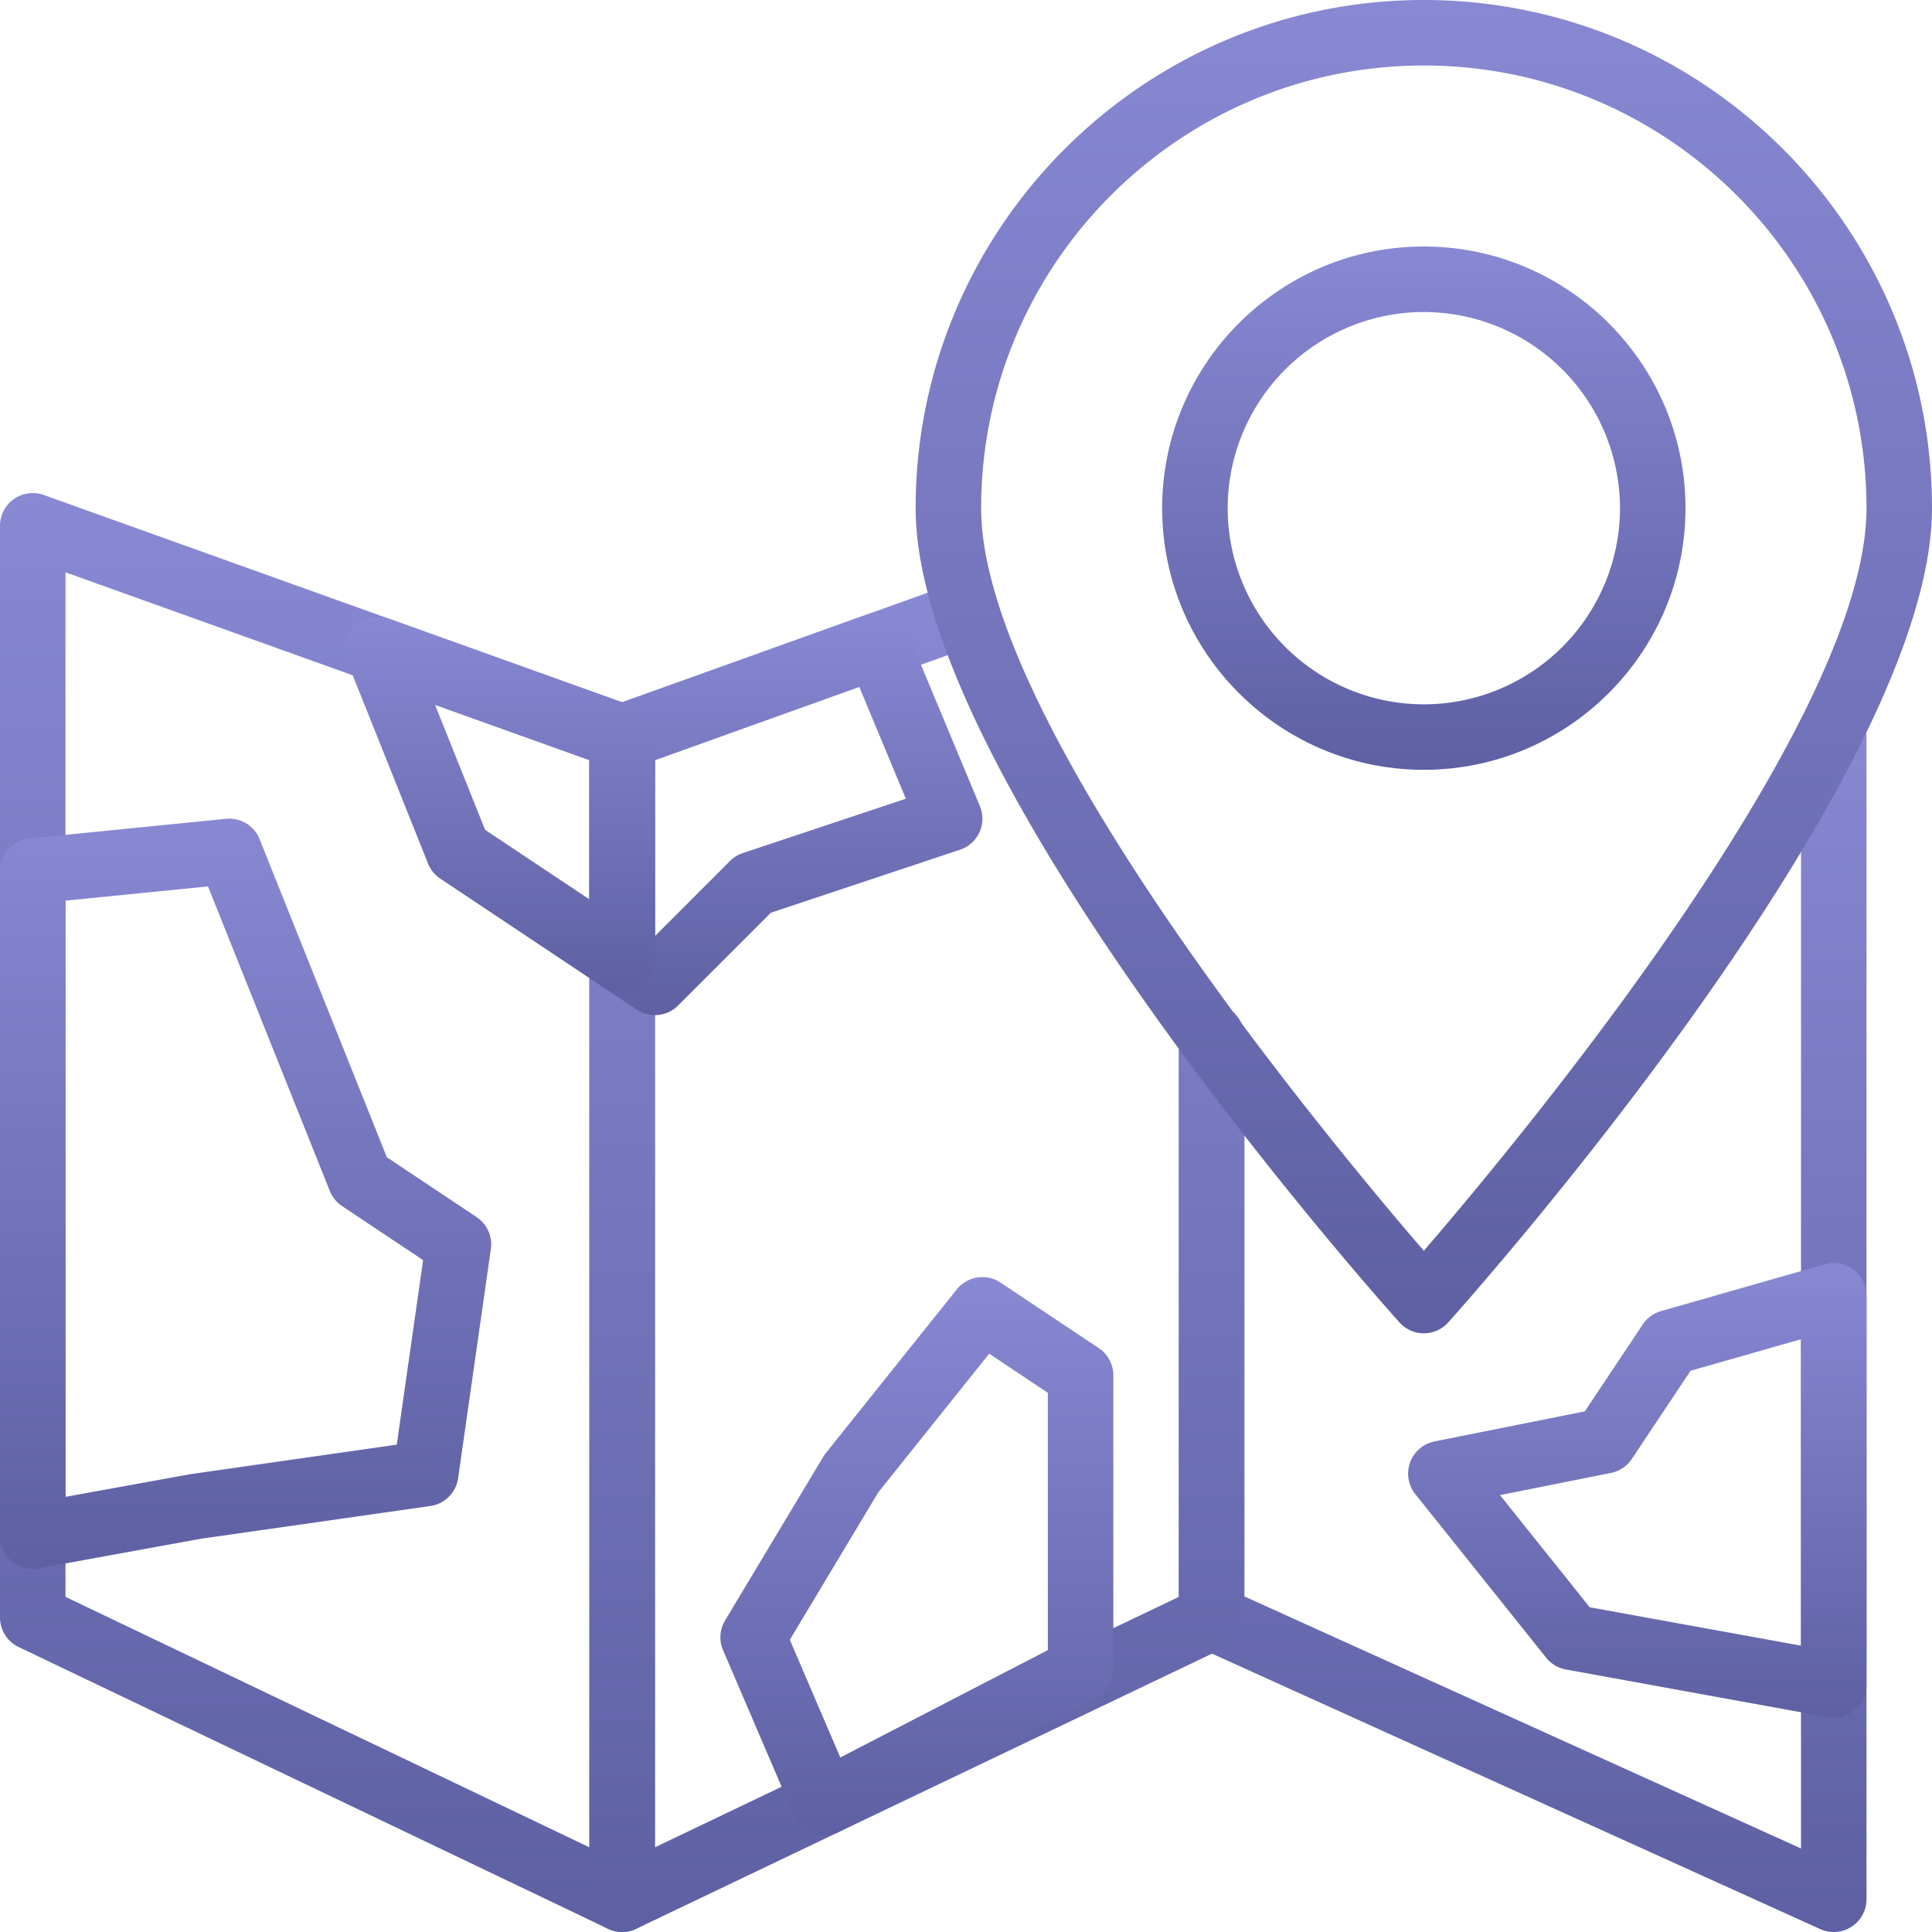 <svg width="60" height="60" fill="none" xmlns="http://www.w3.org/2000/svg"><g clip-path="url(#clip0)"><path d="M19.322 60c-.15 0-.3-.033-.44-.1L.579 51.15A1.018 1.018 0 010 50.234V16.33a1.018 1.018 0 011.36-.958l18.305 6.563c.405.144.674.527.674.957v36.092A1.017 1.017 0 0119.322 60zM2.034 49.592l16.27 7.778V23.607l-16.27-5.833v31.818z" fill="url(#paint0_linear)"/><path d="M56.95 60c-.143 0-.287-.03-.42-.09l-19.322-8.75a1.016 1.016 0 01-.597-.927V32.23a1.017 1.017 0 112.033 0v17.348l17.288 7.828V22.89a1.017 1.017 0 112.034 0v36.092A1.018 1.018 0 0156.95 60z" fill="url(#paint1_linear)"/><path d="M19.322 60a1.016 1.016 0 01-1.017-1.017V22.89c0-.43.27-.813.673-.958l10.457-3.748a1.017 1.017 0 01.687 1.915l-9.783 3.507V57.37l16.271-7.778V32.697a1.017 1.017 0 112.034 0v17.536c0 .392-.226.75-.578.918L19.761 59.9c-.14.066-.289.099-.439.099z" fill="url(#paint2_linear)"/><path d="M44.218 41.407c-.288 0-.564-.123-.756-.338-.614-.683-15.026-16.84-15.026-25.287C28.436 7.08 35.516 0 44.218 0S60 7.08 60 15.782c0 8.447-14.411 24.603-15.025 25.287a1.016 1.016 0 01-.757.338zm0-39.373c-7.58 0-13.748 6.167-13.748 13.748 0 6.646 10.765 19.601 13.748 23.062 2.982-3.461 13.748-16.419 13.748-23.062 0-7.58-6.167-13.748-13.748-13.748z" fill="url(#paint3_linear)"/><path d="M44.218 23.907c-4.48 0-8.126-3.645-8.126-8.125 0-4.481 3.645-8.126 8.126-8.126s8.126 3.645 8.126 8.126c0 4.48-3.645 8.125-8.126 8.125zm0-14.217a6.1 6.1 0 00-6.092 6.092 6.099 6.099 0 006.092 6.092 6.099 6.099 0 006.092-6.092 6.1 6.1 0 00-6.092-6.092z" fill="url(#paint4_linear)"/><path d="M1.017 48.721A1.018 1.018 0 010 47.704V27.051c0-.523.396-.96.916-1.012l6.101-.61c.458-.044.878.215 1.046.634l3.951 9.877 2.787 1.858c.326.217.498.602.443.99l-1.017 7.119c-.064.447-.415.8-.863.863l-7.118 1.016-5.047.92a1.06 1.06 0 01-.182.015zm1.017-20.75v18.515l3.886-.706 6.402-.916.818-5.73-2.517-1.678a1.027 1.027 0 01-.38-.468l-3.784-9.46-4.425.443z" fill="url(#paint5_linear)"/><path d="M25.593 57.003a1.016 1.016 0 01-.934-.616l-2.204-5.139c-.13-.3-.105-.643.063-.924l3.05-5.084c.025-.039.05-.077.078-.112l4.068-5.085a1.02 1.02 0 011.359-.211l3.05 2.034c.283.189.453.506.453.846v9.152c0 .381-.212.729-.549.904l-7.966 4.121a1.019 1.019 0 01-.468.114zm-1.064-6.078l1.567 3.655 6.446-3.334v-7.99L30.72 42.04l-3.442 4.303-2.749 4.581z" fill="url(#paint6_linear)"/><path d="M20.34 31.525c-.197 0-.393-.056-.565-.17l-1.017-.678a1.016 1.016 0 01-.453-.846v-6.94c0-.43.27-.812.673-.958l7.93-2.842a1.017 1.017 0 011.282.566l2.24 5.375a1.014 1.014 0 01-.617 1.357l-5.874 1.957-2.881 2.881a1.012 1.012 0 01-.719.298zm0-7.918v5.464l2.33-2.333a1.02 1.02 0 01.398-.245l5.064-1.688-1.447-3.474-6.346 2.276z" fill="url(#paint7_linear)"/><path d="M19.322 30.848c-.198 0-.394-.058-.564-.171l-5.085-3.39a1.022 1.022 0 01-.38-.468l-2.509-6.273a1.018 1.018 0 011.288-1.335l7.594 2.722c.404.145.673.528.673.958v6.94a1.018 1.018 0 01-1.017 1.017zm-4.258-5.078l3.241 2.16v-4.324l-4.794-1.718 1.553 3.881z" fill="url(#paint8_linear)"/><path d="M56.95 53.344a1.03 1.03 0 01-.183-.017l-8.135-1.479a1.02 1.02 0 01-.613-.365l-4.068-5.085a1.02 1.02 0 01.595-1.632l4.672-.935 1.8-2.7c.134-.201.335-.348.567-.414l5.085-1.453a1.018 1.018 0 011.296.978v12.085a1.016 1.016 0 01-1.017 1.017zm-7.58-3.429l6.562 1.193V41.59l-3.43.98-1.825 2.74a1.02 1.02 0 01-.647.433l-3.446.689 2.786 3.483z" fill="url(#paint9_linear)"/></g><defs><linearGradient id="paint5_linear" x1="7.627" y1="25.424" x2="7.627" y2="48.721" gradientUnits="userSpaceOnUse"><stop stop-color="#8888D3"/><stop offset="1" stop-color="#5E60A3"/></linearGradient><linearGradient id="paint0_linear" x1="10.169" y1="15.313" x2="10.169" y2="60" gradientUnits="userSpaceOnUse"><stop stop-color="#8888D3"/><stop offset="1" stop-color="#5E60A3"/></linearGradient><linearGradient id="paint2_linear" x1="28.475" y1="18.125" x2="28.475" y2="60" gradientUnits="userSpaceOnUse"><stop stop-color="#8888D3"/><stop offset="1" stop-color="#5E60A3"/></linearGradient><linearGradient id="paint3_linear" x1="44.218" y1="0" x2="44.218" y2="41.407" gradientUnits="userSpaceOnUse"><stop stop-color="#8888D3"/><stop offset="1" stop-color="#5E60A3"/></linearGradient><linearGradient id="paint4_linear" x1="44.218" y1="7.656" x2="44.218" y2="23.907" gradientUnits="userSpaceOnUse"><stop stop-color="#8888D3"/><stop offset="1" stop-color="#5E60A3"/></linearGradient><linearGradient id="paint1_linear" x1="47.288" y1="21.874" x2="47.288" y2="60" gradientUnits="userSpaceOnUse"><stop stop-color="#8888D3"/><stop offset="1" stop-color="#5E60A3"/></linearGradient><linearGradient id="paint6_linear" x1="28.474" y1="39.661" x2="28.474" y2="57.003" gradientUnits="userSpaceOnUse"><stop stop-color="#8888D3"/><stop offset="1" stop-color="#5E60A3"/></linearGradient><linearGradient id="paint7_linear" x1="24.407" y1="19.03" x2="24.407" y2="31.525" gradientUnits="userSpaceOnUse"><stop stop-color="#8888D3"/><stop offset="1" stop-color="#5E60A3"/></linearGradient><linearGradient id="paint8_linear" x1="15.525" y1="19.152" x2="15.525" y2="30.848" gradientUnits="userSpaceOnUse"><stop stop-color="#8888D3"/><stop offset="1" stop-color="#5E60A3"/></linearGradient><linearGradient id="paint9_linear" x1="50.848" y1="39.225" x2="50.848" y2="53.344" gradientUnits="userSpaceOnUse"><stop stop-color="#8888D3"/><stop offset="1" stop-color="#5E60A3"/></linearGradient><clipPath id="clip0"><path fill="#fff" d="M0 0h60v60H0z"/></clipPath></defs></svg>